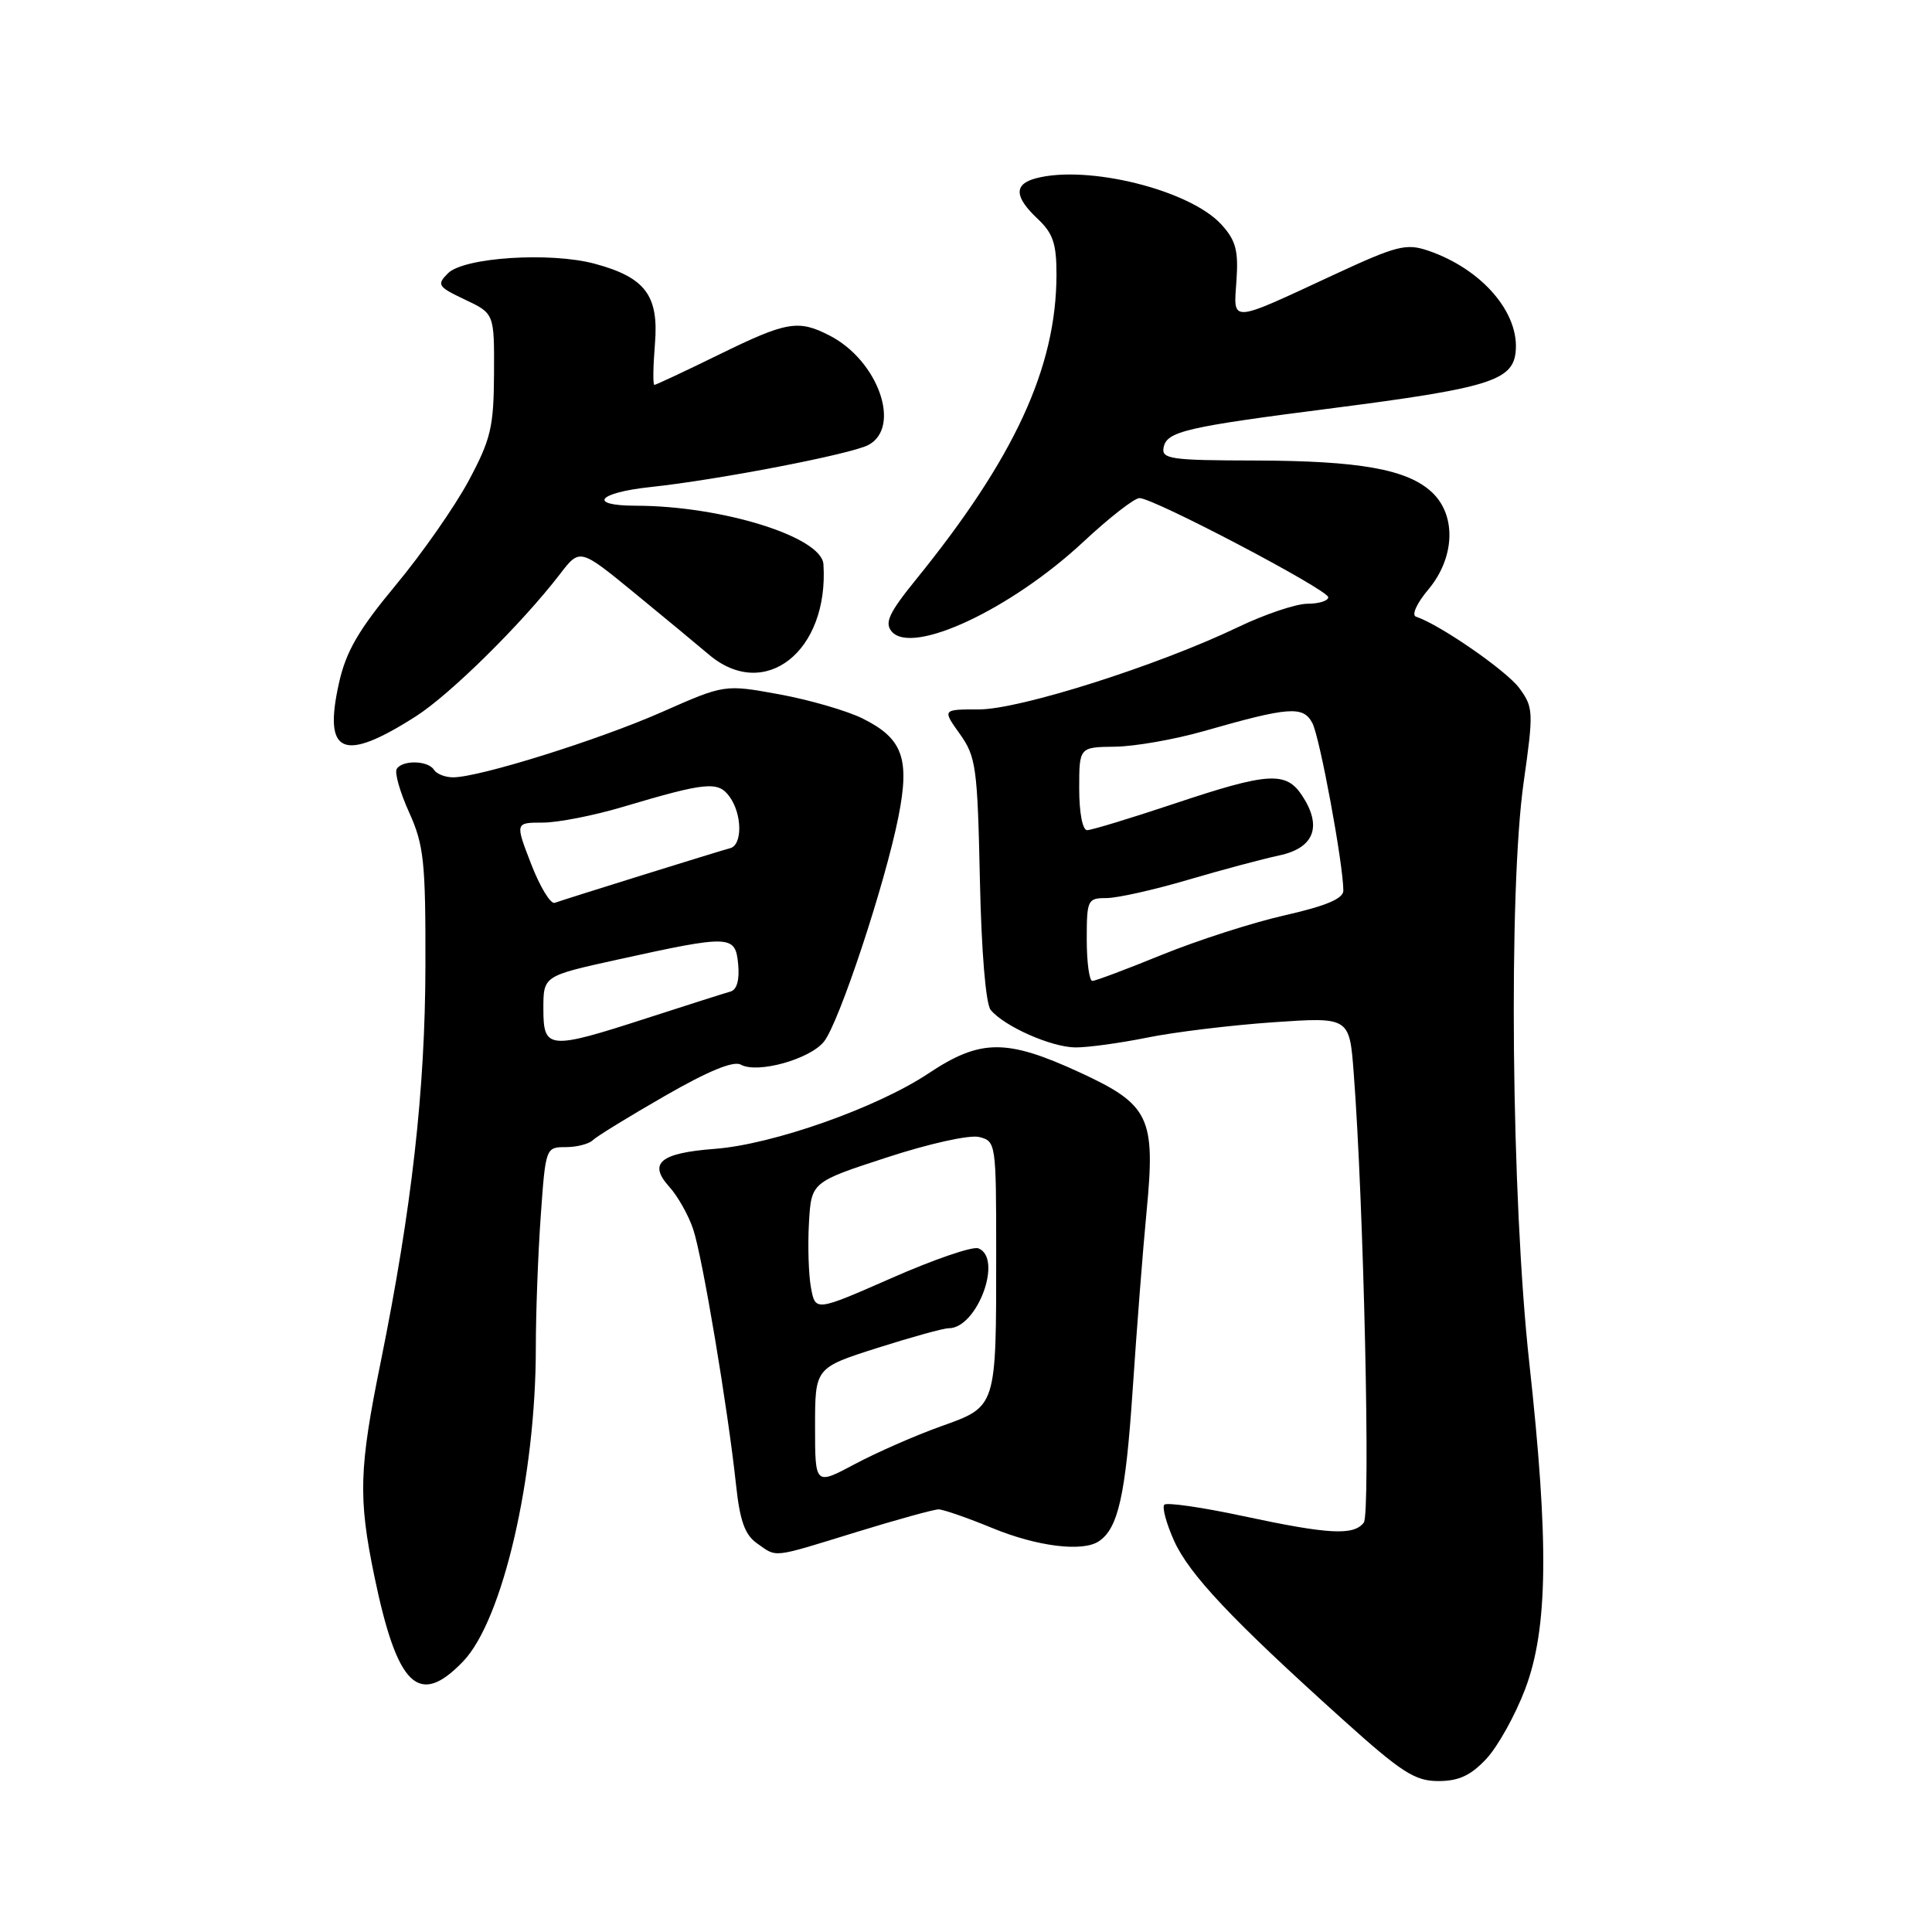 <?xml version="1.0" encoding="UTF-8" standalone="no"?>
<!DOCTYPE svg PUBLIC "-//W3C//DTD SVG 1.1//EN" "http://www.w3.org/Graphics/SVG/1.1/DTD/svg11.dtd" >
<svg xmlns="http://www.w3.org/2000/svg" xmlns:xlink="http://www.w3.org/1999/xlink" version="1.1" viewBox="0 0 256 256">
 <g >
 <path fill="currentColor"
d=" M 196.96 233.04 C 198.48 231.41 200.79 227.25 202.10 223.79 C 205.12 215.80 205.26 204.41 202.63 180.50 C 200.26 158.89 199.86 118.01 201.89 103.67 C 203.22 94.29 203.19 93.73 201.31 91.17 C 199.60 88.86 190.79 82.76 187.62 81.71 C 187.01 81.50 187.75 79.90 189.27 78.10 C 192.79 73.90 193.00 68.29 189.75 65.24 C 186.50 62.18 180.17 61.05 166.18 61.02 C 155.16 61.00 153.89 60.82 154.18 59.31 C 154.59 57.16 157.01 56.59 176.69 54.07 C 197.07 51.45 200.39 50.44 200.82 46.73 C 201.42 41.52 196.41 35.67 189.26 33.22 C 186.33 32.22 185.10 32.53 176.74 36.41 C 162.79 42.89 163.44 42.85 163.84 37.14 C 164.11 33.19 163.75 31.84 161.84 29.75 C 157.67 25.17 144.09 21.80 137.25 23.63 C 134.32 24.41 134.40 26.09 137.50 29.00 C 139.53 30.91 140.00 32.29 139.99 36.42 C 139.96 48.73 134.42 60.72 121.31 76.87 C 117.81 81.19 117.19 82.52 118.14 83.66 C 120.82 86.90 133.98 80.74 143.60 71.75 C 146.99 68.59 150.31 66.00 150.99 66.00 C 152.87 66.00 176.00 78.16 176.00 79.14 C 176.00 79.61 174.76 80.00 173.25 80.00 C 171.74 80.00 167.57 81.40 164.00 83.12 C 153.39 88.20 135.13 94.00 129.73 94.00 C 124.86 94.00 124.86 94.00 127.18 97.25 C 129.33 100.26 129.52 101.66 129.84 116.50 C 130.04 126.10 130.62 133.03 131.27 133.82 C 133.08 136.01 139.30 138.76 142.50 138.79 C 144.15 138.80 148.43 138.21 152.00 137.49 C 155.57 136.76 163.07 135.85 168.65 135.46 C 178.81 134.76 178.81 134.76 179.37 142.13 C 180.70 159.37 181.62 200.55 180.71 201.75 C 179.38 203.50 176.06 203.32 164.72 200.89 C 159.31 199.73 154.61 199.05 154.28 199.38 C 153.96 199.71 154.54 201.86 155.57 204.16 C 157.59 208.63 163.22 214.60 177.82 227.75 C 185.72 234.87 187.48 236.00 190.59 236.00 C 193.30 236.00 194.89 235.26 196.96 233.04 Z  M 61.38 220.13 C 66.61 214.66 71.00 195.72 71.00 178.58 C 71.00 174.03 71.29 166.19 71.65 161.15 C 72.29 152.08 72.32 152.00 74.95 152.00 C 76.41 152.00 78.03 151.59 78.55 151.08 C 79.07 150.57 83.37 147.93 88.11 145.21 C 93.82 141.92 97.20 140.53 98.16 141.07 C 100.34 142.29 107.27 140.38 109.17 138.03 C 111.17 135.57 117.30 117.06 119.05 108.21 C 120.58 100.48 119.61 97.84 114.29 95.20 C 112.21 94.17 107.24 92.73 103.25 92.00 C 96.01 90.68 96.01 90.68 87.75 94.33 C 79.33 98.05 63.51 103.00 60.04 103.00 C 58.98 103.00 57.84 102.55 57.50 102.00 C 56.73 100.76 53.31 100.68 52.57 101.89 C 52.26 102.38 53.00 104.97 54.21 107.64 C 56.17 111.98 56.40 114.16 56.37 128.00 C 56.34 144.43 54.56 160.17 50.44 180.50 C 47.57 194.60 47.46 198.46 49.59 208.79 C 52.64 223.53 55.49 226.28 61.38 220.13 Z  M 113.50 203.00 C 118.86 201.35 123.75 200.00 124.37 200.00 C 124.99 200.01 128.20 201.12 131.50 202.48 C 137.42 204.92 143.45 205.67 145.60 204.23 C 148.17 202.52 149.15 198.12 150.08 184.22 C 150.62 176.13 151.45 165.45 151.93 160.50 C 153.13 148.03 152.33 146.37 143.03 142.08 C 133.34 137.62 129.91 137.65 123.00 142.25 C 116.19 146.78 102.41 151.65 94.71 152.23 C 87.48 152.78 85.86 154.12 88.67 157.24 C 89.80 158.48 91.23 161.02 91.85 162.88 C 93.08 166.53 96.45 186.66 97.53 196.76 C 98.04 201.53 98.70 203.38 100.32 204.51 C 103.02 206.40 102.11 206.51 113.50 203.00 Z  M 55.10 94.92 C 59.66 92.01 69.15 82.64 74.20 76.07 C 76.83 72.64 76.83 72.64 84.07 78.57 C 88.05 81.83 92.47 85.50 93.90 86.71 C 101.31 93.03 109.85 86.32 109.11 74.77 C 108.88 71.14 95.70 67.03 84.25 67.01 C 77.79 67.00 79.17 65.28 86.25 64.53 C 95.22 63.57 112.81 60.17 115.07 58.96 C 119.48 56.60 116.37 47.79 109.96 44.48 C 105.78 42.32 104.26 42.58 95.24 47.00 C 90.75 49.20 86.91 51.00 86.71 51.00 C 86.50 51.00 86.54 48.58 86.78 45.61 C 87.32 39.16 85.52 36.76 78.82 34.95 C 72.92 33.36 61.47 34.10 59.36 36.21 C 57.84 37.73 58.00 37.99 61.61 39.70 C 65.50 41.54 65.50 41.54 65.46 49.52 C 65.42 56.61 65.05 58.19 62.09 63.72 C 60.25 67.14 55.91 73.36 52.43 77.54 C 47.50 83.48 45.85 86.32 44.92 90.49 C 42.80 99.95 45.43 101.10 55.10 94.92 Z  M 144.00 124.50 C 144.00 119.24 144.11 119.00 146.60 119.00 C 148.04 119.00 152.87 117.92 157.35 116.60 C 161.83 115.28 167.30 113.82 169.50 113.35 C 174.13 112.37 175.23 109.52 172.55 105.44 C 170.41 102.17 168.07 102.32 155.57 106.50 C 149.82 108.42 144.63 110.00 144.05 110.00 C 143.44 110.00 143.00 107.69 143.00 104.50 C 143.00 99.00 143.00 99.00 147.75 98.94 C 150.36 98.91 155.65 97.98 159.50 96.88 C 170.82 93.64 172.67 93.51 173.89 95.80 C 174.87 97.62 177.99 114.49 178.00 118.01 C 178.00 119.07 175.72 120.04 170.25 121.28 C 165.99 122.24 158.68 124.60 154.00 126.50 C 149.32 128.41 145.16 129.97 144.75 129.98 C 144.34 129.99 144.00 127.53 144.00 124.50 Z  M 72.00 133.66 C 72.00 129.32 72.00 129.32 81.75 127.17 C 96.84 123.85 97.44 123.87 97.81 127.76 C 98.01 129.82 97.64 131.15 96.81 131.38 C 96.09 131.58 91.15 133.15 85.84 134.87 C 72.66 139.14 72.00 139.08 72.00 133.66 Z  M 70.38 114.49 C 68.26 109.00 68.26 109.00 71.90 109.00 C 73.90 109.00 78.68 108.07 82.52 106.92 C 93.59 103.63 95.15 103.48 96.66 105.55 C 98.35 107.86 98.40 111.96 96.75 112.39 C 95.41 112.73 75.18 119.04 73.50 119.63 C 72.95 119.82 71.55 117.51 70.38 114.49 Z  M 108.00 189.02 C 108.00 181.24 108.00 181.24 116.25 178.61 C 120.79 177.17 125.04 175.99 125.71 176.00 C 129.49 176.01 132.94 166.68 129.63 165.41 C 128.88 165.12 123.72 166.89 118.16 169.34 C 108.05 173.78 108.05 173.78 107.46 170.64 C 107.14 168.91 107.02 165.05 107.19 162.07 C 107.50 156.63 107.50 156.63 117.50 153.37 C 123.12 151.53 128.48 150.34 129.75 150.66 C 131.96 151.21 132.00 151.50 132.00 165.98 C 132.00 186.64 132.10 186.34 124.64 189.01 C 121.26 190.22 116.14 192.47 113.25 194.01 C 108.00 196.81 108.00 196.81 108.00 189.02 Z "/>
</g>
</svg>